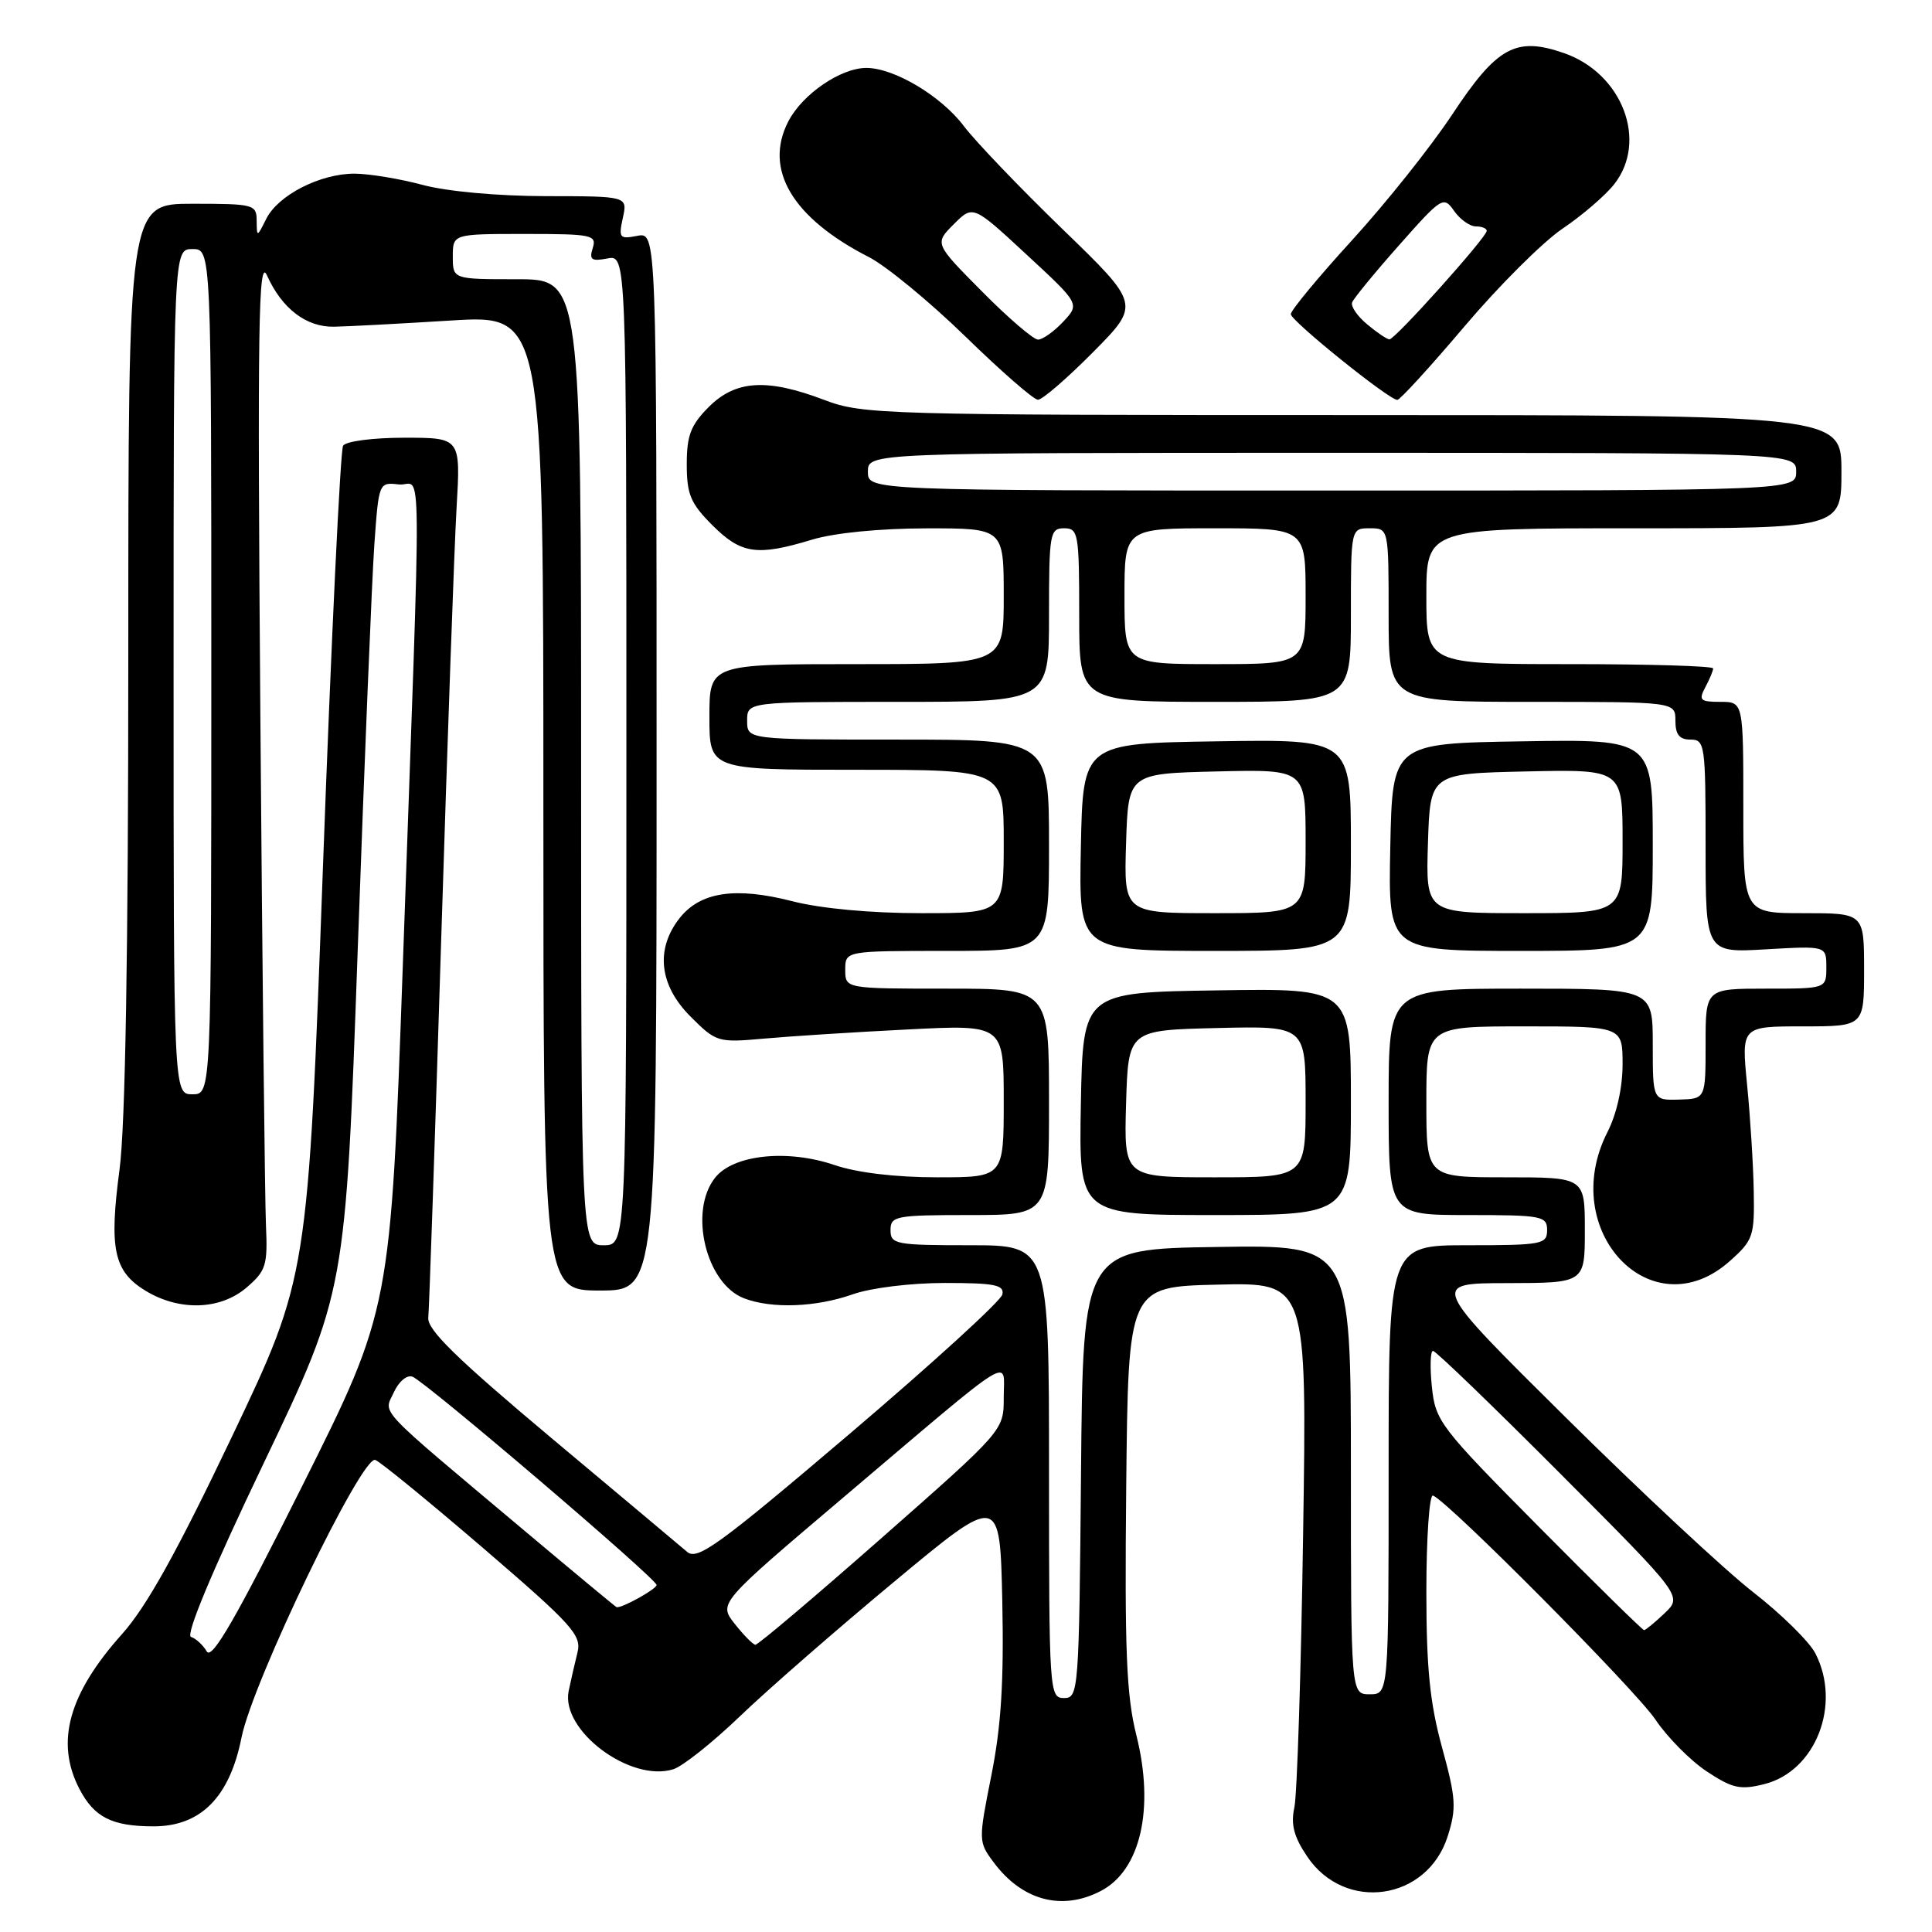 <?xml version="1.0" encoding="UTF-8" standalone="no"?>
<!DOCTYPE svg PUBLIC "-//W3C//DTD SVG 1.1//EN" "http://www.w3.org/Graphics/SVG/1.1/DTD/svg11.dtd" >
<svg xmlns="http://www.w3.org/2000/svg" xmlns:xlink="http://www.w3.org/1999/xlink" version="1.1" viewBox="0 0 256 256">
 <g >
 <path fill="currentColor"
d=" M 145.85 250.57 C 151.13 247.85 153.01 239.65 150.58 229.95 C 149.25 224.66 149.01 218.73 149.23 197.00 C 149.50 170.50 149.50 170.50 161.34 170.22 C 173.18 169.93 173.18 169.93 172.67 203.22 C 172.40 221.52 171.87 237.85 171.51 239.50 C 171.02 241.75 171.44 243.38 173.21 246.00 C 178.21 253.43 189.12 251.85 191.83 243.31 C 193.01 239.58 192.92 238.27 191.08 231.55 C 189.47 225.68 189.00 221.04 189.00 210.91 C 189.00 203.72 189.40 197.98 189.88 198.17 C 191.90 198.93 216.72 223.93 219.35 227.85 C 220.92 230.19 223.98 233.28 226.15 234.72 C 229.55 236.97 230.60 237.20 233.76 236.41 C 240.59 234.71 244.04 225.85 240.54 219.07 C 239.73 217.51 236.02 213.86 232.29 210.96 C 228.55 208.05 217.40 197.65 207.50 187.85 C 189.50 170.03 189.50 170.03 199.75 170.02 C 210.00 170.00 210.00 170.00 210.00 163.00 C 210.00 156.00 210.00 156.00 199.50 156.00 C 189.00 156.00 189.00 156.00 189.00 146.00 C 189.00 136.00 189.00 136.00 202.00 136.00 C 215.00 136.00 215.00 136.00 215.00 141.04 C 215.00 144.11 214.22 147.61 213.00 150.00 C 206.32 163.10 218.89 176.33 229.23 167.08 C 232.31 164.34 232.49 163.79 232.38 157.83 C 232.32 154.35 231.92 148.01 231.50 143.75 C 230.74 136.00 230.74 136.00 238.87 136.00 C 247.00 136.00 247.00 136.00 247.00 128.50 C 247.00 121.00 247.00 121.00 239.00 121.00 C 231.00 121.00 231.00 121.00 231.00 107.00 C 231.00 93.00 231.00 93.00 227.96 93.00 C 225.27 93.00 225.05 92.78 225.96 91.07 C 226.53 90.00 227.00 88.88 227.00 88.57 C 227.00 88.25 218.45 88.00 208.00 88.00 C 189.00 88.00 189.00 88.00 189.00 79.00 C 189.00 70.00 189.00 70.00 216.50 70.00 C 244.00 70.00 244.00 70.00 244.00 62.50 C 244.00 55.00 244.00 55.00 179.25 55.00 C 116.93 55.00 114.30 54.92 109.24 53.00 C 101.64 50.11 97.49 50.36 93.92 53.92 C 91.53 56.32 91.00 57.69 91.00 61.52 C 91.00 65.51 91.50 66.70 94.40 69.60 C 98.21 73.41 100.31 73.72 107.59 71.51 C 110.55 70.61 116.57 70.02 122.75 70.01 C 133.00 70.00 133.00 70.00 133.00 79.00 C 133.00 88.00 133.00 88.00 113.50 88.00 C 94.00 88.00 94.00 88.00 94.00 95.00 C 94.00 102.00 94.00 102.00 113.50 102.00 C 133.00 102.00 133.00 102.00 133.00 111.50 C 133.00 121.00 133.00 121.00 122.08 121.00 C 115.37 121.00 108.77 120.39 104.96 119.41 C 97.42 117.48 92.79 118.18 90.04 121.67 C 86.82 125.78 87.35 130.55 91.49 134.69 C 94.90 138.10 95.11 138.17 101.24 137.62 C 104.68 137.31 113.24 136.76 120.25 136.41 C 133.00 135.76 133.00 135.76 133.00 145.88 C 133.00 156.00 133.00 156.00 124.18 156.00 C 118.67 156.00 113.57 155.39 110.60 154.38 C 104.35 152.25 97.24 152.99 94.79 156.01 C 91.21 160.43 93.52 170.11 98.61 172.04 C 102.28 173.44 108.14 173.22 113.00 171.50 C 115.41 170.65 120.69 170.00 125.20 170.00 C 131.79 170.00 133.09 170.26 132.82 171.52 C 132.65 172.36 123.53 180.68 112.56 190.01 C 95.29 204.70 92.42 206.79 91.06 205.64 C 90.20 204.91 82.08 198.09 73.01 190.50 C 60.47 179.98 56.58 176.18 56.75 174.59 C 56.87 173.44 57.64 150.90 58.46 124.50 C 59.29 98.10 60.20 72.34 60.50 67.25 C 61.04 58.00 61.04 58.00 53.58 58.00 C 49.40 58.00 45.83 58.47 45.46 59.06 C 45.10 59.64 43.90 84.67 42.80 114.68 C 40.80 169.23 40.80 169.23 30.73 190.37 C 23.47 205.61 19.42 212.89 16.19 216.50 C 9.09 224.43 7.31 230.84 10.51 237.02 C 12.47 240.80 14.83 242.00 20.36 242.00 C 26.60 242.00 30.43 238.13 32.00 230.24 C 33.46 222.87 47.97 192.77 49.73 193.45 C 50.43 193.72 56.88 199.00 64.08 205.18 C 75.85 215.30 77.09 216.67 76.52 218.96 C 76.17 220.36 75.64 222.66 75.35 224.07 C 74.28 229.30 83.56 236.23 89.23 234.43 C 90.48 234.03 94.42 230.89 98.00 227.46 C 101.57 224.02 110.80 215.97 118.50 209.57 C 132.50 197.93 132.50 197.93 132.81 212.21 C 133.03 222.83 132.66 228.75 131.36 235.25 C 129.64 243.89 129.64 244.05 131.65 246.75 C 135.42 251.83 140.69 253.25 145.85 250.57 Z  M 32.69 170.59 C 35.25 168.39 35.48 167.65 35.24 162.34 C 35.10 159.13 34.76 128.82 34.50 95.00 C 34.10 42.88 34.24 33.96 35.38 36.50 C 37.36 40.90 40.58 43.36 44.27 43.29 C 46.05 43.26 53.01 42.89 59.75 42.47 C 72.00 41.71 72.00 41.71 72.00 106.35 C 72.00 171.00 72.00 171.00 79.50 171.00 C 87.00 171.00 87.00 171.00 87.00 100.88 C 87.00 30.77 87.00 30.77 84.45 31.25 C 82.09 31.71 81.95 31.53 82.53 28.87 C 83.16 26.00 83.16 26.00 72.33 25.99 C 65.97 25.98 59.23 25.37 56.00 24.50 C 52.98 23.69 48.92 23.02 47.00 23.01 C 42.43 23.00 36.85 25.85 35.28 29.00 C 34.06 31.45 34.03 31.45 34.01 29.25 C 34.00 27.09 33.64 27.00 25.50 27.00 C 17.00 27.00 17.00 27.00 17.00 86.64 C 17.00 126.06 16.61 149.21 15.84 154.95 C 14.44 165.50 15.07 168.46 19.28 171.03 C 23.77 173.76 29.21 173.59 32.69 170.59 Z  M 144.83 46.67 C 151.10 40.34 151.10 40.34 140.80 30.37 C 135.14 24.89 129.24 18.73 127.71 16.70 C 124.69 12.70 118.47 9.00 114.79 9.00 C 111.39 9.01 106.32 12.48 104.46 16.08 C 101.16 22.45 104.99 28.89 115.16 34.08 C 117.42 35.24 123.15 39.95 127.89 44.56 C 132.62 49.17 136.96 52.96 137.53 52.97 C 138.09 52.99 141.38 50.15 144.83 46.67 Z  M 194.05 43.25 C 198.59 37.89 204.43 32.06 207.04 30.30 C 209.65 28.54 212.73 25.89 213.89 24.41 C 218.39 18.69 214.97 9.73 207.25 7.04 C 200.86 4.82 198.37 6.18 192.42 15.18 C 189.63 19.40 183.67 26.88 179.17 31.81 C 174.68 36.73 171.02 41.15 171.04 41.63 C 171.09 42.55 184.04 52.98 185.15 52.99 C 185.50 53.00 189.51 48.61 194.05 43.25 Z  M 139.00 195.00 C 139.00 165.00 139.00 165.00 128.50 165.00 C 118.67 165.00 118.00 164.87 118.00 163.00 C 118.00 161.13 118.67 161.00 128.50 161.00 C 139.00 161.00 139.00 161.00 139.00 146.00 C 139.00 131.00 139.00 131.00 125.50 131.00 C 112.00 131.00 112.00 131.00 112.00 128.50 C 112.00 126.00 112.00 126.00 125.50 126.00 C 139.00 126.00 139.00 126.00 139.00 112.00 C 139.00 98.00 139.00 98.00 119.00 98.00 C 99.00 98.00 99.00 98.00 99.00 95.50 C 99.00 93.00 99.00 93.00 119.00 93.00 C 139.00 93.00 139.00 93.00 139.00 81.50 C 139.00 70.67 139.12 70.00 141.00 70.00 C 142.88 70.00 143.00 70.67 143.00 81.50 C 143.00 93.00 143.00 93.00 161.00 93.00 C 179.00 93.00 179.00 93.00 179.00 81.50 C 179.00 70.00 179.00 70.00 181.50 70.00 C 184.00 70.00 184.00 70.00 184.00 81.50 C 184.00 93.00 184.00 93.00 203.00 93.00 C 222.00 93.00 222.00 93.00 222.00 95.50 C 222.00 97.33 222.53 98.00 224.00 98.00 C 225.91 98.00 226.00 98.67 226.00 112.13 C 226.00 126.26 226.00 126.26 234.00 125.79 C 242.00 125.33 242.00 125.33 242.00 128.17 C 242.00 131.00 242.00 131.00 234.00 131.00 C 226.00 131.00 226.00 131.00 226.00 138.30 C 226.00 145.60 226.00 145.60 222.50 145.70 C 219.00 145.80 219.00 145.80 219.00 138.40 C 219.00 131.00 219.00 131.00 201.50 131.00 C 184.00 131.00 184.00 131.00 184.00 146.00 C 184.00 161.00 184.00 161.00 194.50 161.00 C 204.33 161.00 205.00 161.13 205.00 163.00 C 205.00 164.87 204.33 165.00 194.50 165.00 C 184.00 165.00 184.00 165.00 184.00 194.75 C 184.00 224.50 184.00 224.50 181.50 224.50 C 179.00 224.50 179.00 224.50 179.00 194.73 C 179.00 164.95 179.00 164.95 161.25 165.23 C 143.50 165.50 143.50 165.50 143.24 195.25 C 142.98 224.17 142.91 225.00 140.99 225.00 C 139.05 225.00 139.00 224.26 139.00 195.00 Z  M 179.00 145.98 C 179.00 130.95 179.00 130.95 161.25 131.23 C 143.50 131.50 143.50 131.50 143.22 146.25 C 142.95 161.00 142.95 161.00 160.97 161.00 C 179.00 161.00 179.00 161.00 179.00 145.98 Z  M 179.00 111.98 C 179.00 97.95 179.00 97.95 161.25 98.23 C 143.50 98.50 143.50 98.50 143.22 112.25 C 142.94 126.00 142.94 126.00 160.97 126.00 C 179.00 126.00 179.00 126.00 179.00 111.98 Z  M 219.00 111.98 C 219.00 97.95 219.00 97.95 201.75 98.23 C 184.50 98.50 184.50 98.50 184.22 112.25 C 183.94 126.00 183.94 126.00 201.47 126.00 C 219.00 126.00 219.00 126.00 219.00 111.98 Z  M 27.40 218.83 C 26.91 217.99 25.97 217.11 25.31 216.90 C 24.56 216.65 28.09 208.20 34.96 193.84 C 45.79 171.18 45.79 171.18 47.40 125.84 C 48.29 100.90 49.28 76.76 49.60 72.19 C 50.19 63.92 50.20 63.89 52.84 64.19 C 55.96 64.55 55.89 56.78 53.39 127.50 C 51.76 173.49 51.76 173.49 40.03 196.93 C 31.28 214.42 28.08 219.98 27.40 218.83 Z  M 97.35 215.16 C 95.21 212.44 95.21 212.44 111.69 198.47 C 135.02 178.69 133.00 179.95 133.00 185.19 C 133.00 189.54 133.00 189.54 116.84 203.77 C 107.95 211.60 100.41 217.98 100.09 217.94 C 99.77 217.91 98.53 216.66 97.35 215.16 Z  M 203.85 202.25 C 190.78 189.07 190.20 188.30 189.73 183.75 C 189.46 181.14 189.53 179.00 189.88 179.00 C 190.24 179.00 197.82 186.31 206.73 195.25 C 222.94 211.50 222.94 211.50 220.58 213.75 C 219.28 214.99 218.05 216.00 217.85 216.00 C 217.64 216.00 211.34 209.81 203.85 202.25 Z  M 69.50 202.83 C 49.52 186.04 50.84 187.44 52.18 184.50 C 52.84 183.05 53.93 182.14 54.66 182.42 C 56.42 183.10 87.00 209.19 87.00 210.02 C 87.00 210.56 82.41 213.11 81.70 212.96 C 81.59 212.93 76.10 208.38 69.50 202.83 Z  M 149.00 79.00 C 149.00 70.00 149.00 70.00 161.00 70.00 C 173.00 70.00 173.00 70.00 173.00 79.00 C 173.00 88.00 173.00 88.00 161.00 88.00 C 149.00 88.00 149.00 88.00 149.00 79.00 Z  M 115.00 62.50 C 115.00 60.00 115.00 60.00 176.50 60.00 C 238.00 60.00 238.00 60.00 238.00 62.50 C 238.00 65.00 238.00 65.00 176.50 65.00 C 115.00 65.00 115.00 65.00 115.00 62.50 Z  M 77.00 101.00 C 77.00 37.00 77.00 37.00 68.50 37.00 C 60.00 37.00 60.00 37.00 60.00 34.00 C 60.00 31.00 60.00 31.00 69.57 31.00 C 78.45 31.00 79.09 31.13 78.54 32.87 C 78.05 34.42 78.37 34.65 80.48 34.25 C 83.00 33.77 83.00 33.77 83.00 99.38 C 83.00 165.00 83.00 165.00 80.00 165.00 C 77.00 165.00 77.00 165.00 77.00 101.00 Z  M 23.00 89.00 C 23.00 33.00 23.00 33.00 25.50 33.00 C 28.00 33.00 28.00 33.00 28.00 89.00 C 28.00 145.00 28.00 145.00 25.50 145.00 C 23.00 145.00 23.00 145.00 23.00 89.00 Z  M 130.13 38.63 C 123.82 32.27 123.82 32.27 126.38 29.71 C 128.93 27.16 128.93 27.16 136.01 33.72 C 143.09 40.27 143.09 40.27 140.87 42.64 C 139.65 43.94 138.15 45.00 137.55 45.00 C 136.94 45.00 133.60 42.14 130.13 38.63 Z  M 181.16 42.98 C 179.87 41.91 178.97 40.61 179.16 40.08 C 179.35 39.56 182.14 36.15 185.37 32.51 C 191.04 26.10 191.28 25.95 192.67 27.94 C 193.46 29.07 194.76 30.00 195.56 30.00 C 196.35 30.00 197.00 30.26 197.00 30.59 C 197.00 31.43 184.83 45.01 184.10 44.97 C 183.77 44.95 182.45 44.06 181.16 42.98 Z  M 149.21 146.25 C 149.50 136.50 149.50 136.50 161.25 136.22 C 173.00 135.94 173.00 135.94 173.00 145.97 C 173.00 156.00 173.00 156.00 160.96 156.00 C 148.93 156.00 148.93 156.00 149.21 146.25 Z  M 149.21 111.75 C 149.50 102.50 149.50 102.50 161.25 102.22 C 173.00 101.94 173.00 101.94 173.00 111.47 C 173.00 121.00 173.00 121.00 160.96 121.00 C 148.92 121.00 148.92 121.00 149.21 111.75 Z  M 189.21 111.75 C 189.50 102.50 189.50 102.50 202.25 102.22 C 215.00 101.94 215.00 101.94 215.00 111.47 C 215.00 121.00 215.00 121.00 201.96 121.00 C 188.92 121.00 188.92 121.00 189.21 111.75 Z "/>
</g>
</svg>